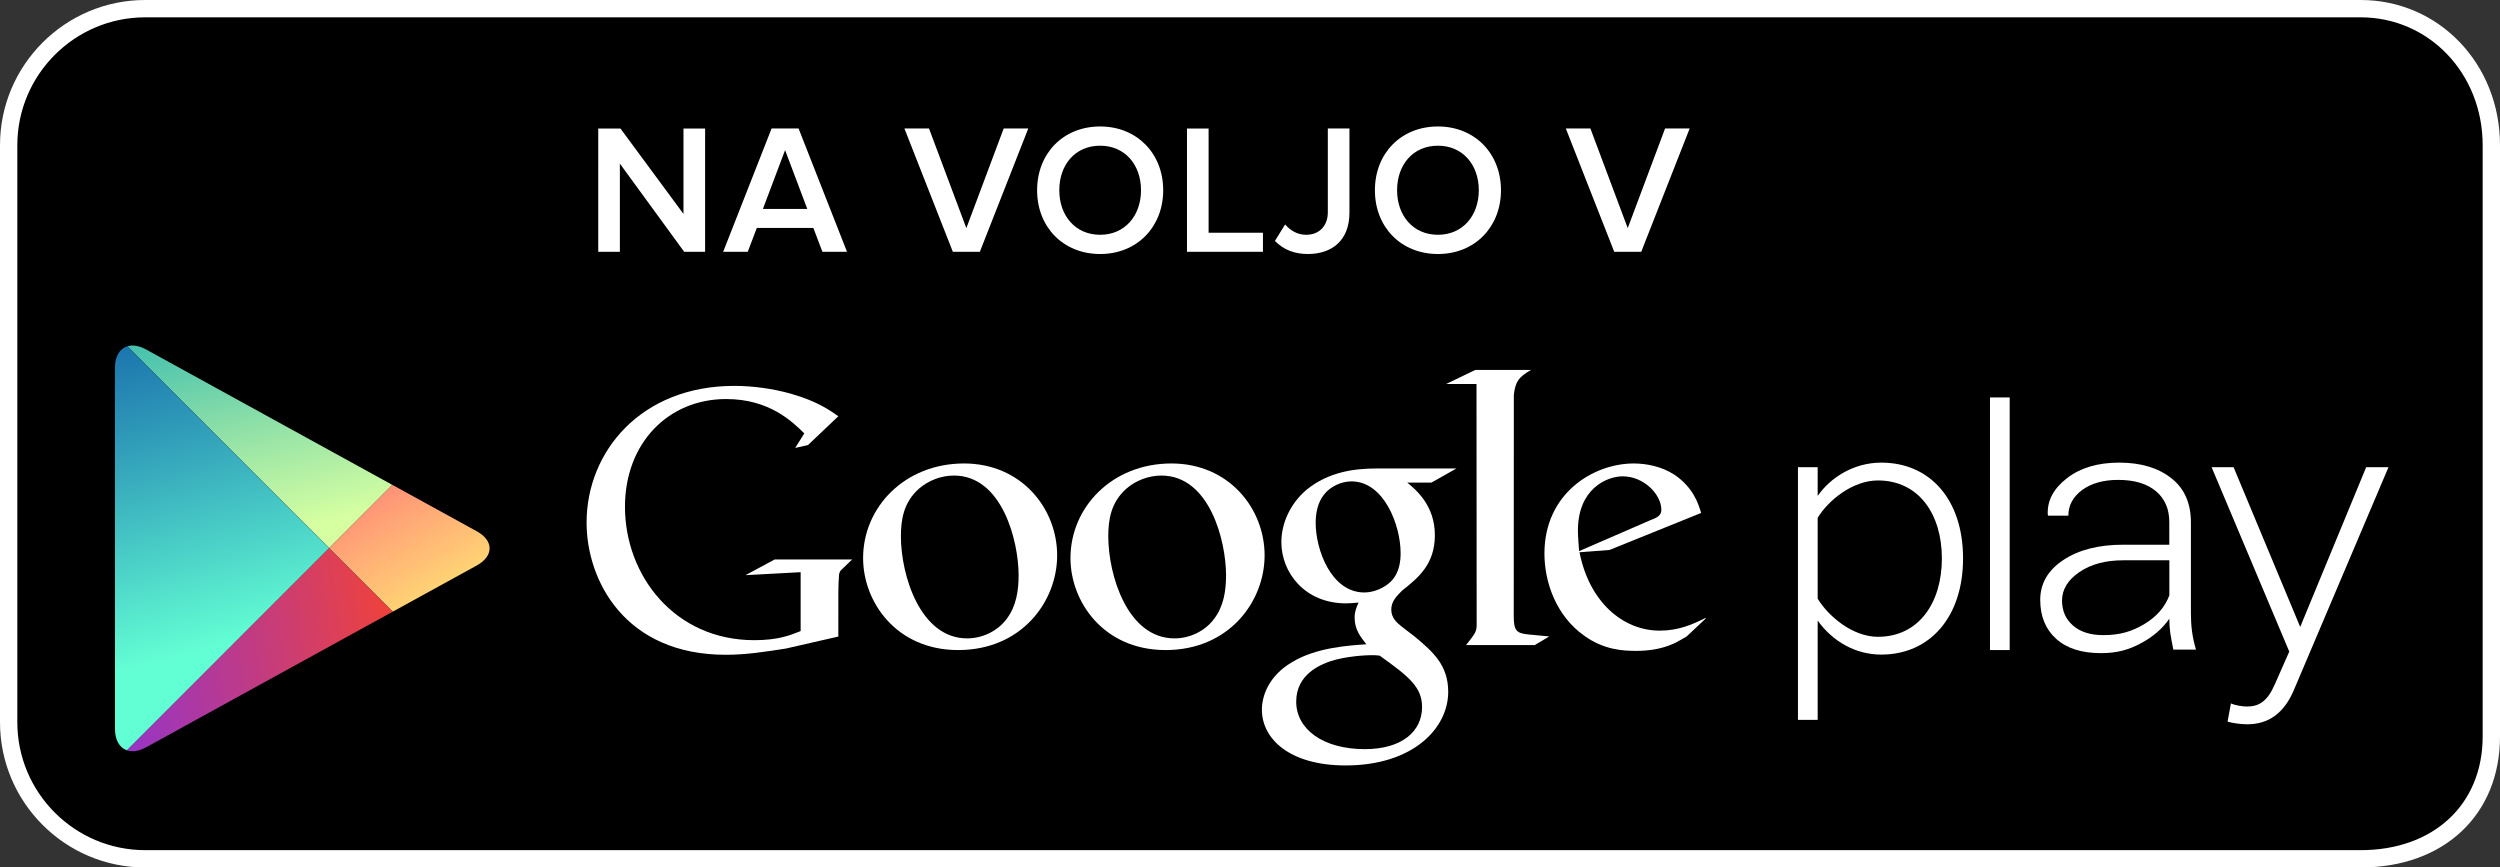 <?xml version="1.0" encoding="utf-8"?>
<!-- Generator: Adobe Illustrator 15.1.0, SVG Export Plug-In . SVG Version: 6.00 Build 0)  -->
<!DOCTYPE svg PUBLIC "-//W3C//DTD SVG 1.1//EN" "http://www.w3.org/Graphics/SVG/1.1/DTD/svg11.dtd">
<svg version="1.1" id="SemiBold" xmlns="http://www.w3.org/2000/svg" xmlns:xlink="http://www.w3.org/1999/xlink" x="0px" y="0px"
	 width="216.457px" height="75.107px" viewBox="0 0 216.457 75.107" enable-background="new 0 0 216.457 75.107"
	 xml:space="preserve">
<rect x="0" y="0" width="216.457" height="75.107" fill="#333333" stroke="none"/>
<g>
	<path d="M215.707,63.767c0,6.531-4.797,10.592-11.321,10.592H12.572c-6.528,0-11.821-5.299-11.821-11.828V12.573
		C0.75,6.045,6.043,0.75,12.572,0.75h191.814c6.524,0,11.321,5.295,11.321,11.823V63.767z"/>
	<path fill="#FFFFFF" d="M204.386,75.109H12.572C5.64,75.109,0,69.466,0,62.531V12.573C0,5.64,5.641,0,12.572,0h191.814
		c6.769,0,12.071,5.522,12.071,12.573v51.194C216.457,70.55,211.606,75.109,204.386,75.109z M12.572,1.5
		C6.468,1.5,1.5,6.468,1.5,12.573v49.958c0,6.107,4.967,11.078,11.071,11.078h191.814c6.323,0,10.571-3.955,10.571-9.842V12.573
		c0-6.209-4.645-11.073-10.571-11.073H12.572z"/>
</g>
<g>
	<g>
		<path fill="#FFFFFF" d="M147.652,53.585l-1.615,1.52c-0.371,0.205-0.742,0.443-1.111,0.613c-1.121,0.508-2.262,0.637-3.273,0.637
			c-1.078,0-2.769-0.07-4.49-1.316c-2.396-1.688-3.442-4.588-3.442-7.113c0-5.23,4.259-7.797,7.731-7.797
			c1.215,0,2.463,0.303,3.477,0.943c1.686,1.113,2.122,2.562,2.363,3.34l-7.935,3.205l-2.598,0.201
			c0.841,4.289,3.741,6.785,6.948,6.785c1.604,0,2.791-0.521,3.884-1.062C147.589,53.542,147.808,53.429,147.652,53.585z
			 M142.865,45.052c0.646-0.234,0.979-0.439,0.979-0.906c0-1.348-1.524-2.904-3.345-2.904c-1.351,0-3.879,1.051-3.879,4.695
			c0,0.568,0.065,1.176,0.102,1.781L142.865,45.052z"/>
		<path fill="#FFFFFF" d="M131.064,53.322c0,1.312,0.234,1.518,1.344,1.617c0.578,0.068,1.153,0.1,1.726,0.166l-1.248,0.744h-5.947
			c0.78-1.012,0.914-1.113,0.914-1.787v-0.754l-0.013-20.063h-2.626l2.526-1.218h4.825c-1.046,0.605-1.358,0.976-1.493,2.155
			L131.064,53.322z"/>
		<path fill="#FFFFFF" d="M121.842,41.782c0.773,0.639,2.393,1.988,2.393,4.555c0,2.498-1.41,3.676-2.83,4.791
			c-0.437,0.438-0.945,0.916-0.945,1.65c0,0.746,0.511,1.15,0.877,1.453l1.22,0.941c1.481,1.25,2.833,2.396,2.833,4.727
			c0,3.176-3.072,6.375-8.877,6.375c-4.891,0-7.254-2.328-7.254-4.824c0-1.217,0.604-2.938,2.602-4.113
			c2.092-1.279,4.928-1.451,6.443-1.553c-0.475-0.609-1.016-1.252-1.016-2.299c0-0.57,0.172-0.912,0.338-1.312
			c-0.368,0.035-0.74,0.068-1.079,0.068c-3.578,0-5.603-2.67-5.603-5.301c0-1.553,0.707-3.271,2.161-4.52
			c1.925-1.584,4.218-1.857,6.041-1.857h6.954l-2.162,1.221h-2.096V41.782z M119.451,56.765c-0.275-0.037-0.441-0.037-0.775-0.037
			c-0.307,0-2.129,0.066-3.541,0.541c-0.747,0.273-2.906,1.08-2.906,3.479c0,2.393,2.331,4.115,5.938,4.115
			c3.238,0,4.959-1.553,4.959-3.645C123.123,59.495,122.011,58.589,119.451,56.765z M120.421,50.353
			c0.78-0.777,0.848-1.854,0.848-2.467c0-2.426-1.446-6.207-4.252-6.207c-0.875,0-1.823,0.438-2.36,1.119
			c-0.57,0.703-0.742,1.613-0.742,2.49c0,2.262,1.317,6.01,4.219,6.01C118.977,51.298,119.887,50.886,120.421,50.353z"/>
		<path fill="#FFFFFF" d="M100.919,56.284c-5.364,0-8.234-4.178-8.234-7.959c0-4.418,3.608-8.197,8.74-8.197
			c4.961,0,8.068,3.883,8.068,7.961C109.494,52.072,106.423,56.284,100.919,56.284z M105.14,53.556
			c0.815-1.08,1.015-2.428,1.015-3.74c0-2.973-1.416-8.641-5.602-8.641c-1.113,0-2.234,0.436-3.042,1.145
			c-1.318,1.182-1.553,2.664-1.553,4.119c0,3.334,1.647,8.834,5.737,8.834C103.016,55.275,104.363,54.634,105.14,53.556z"/>
		<path fill="#FFFFFF" d="M82.96,56.284c-5.365,0-8.23-4.178-8.23-7.959c0-4.418,3.609-8.197,8.739-8.197
			c4.958,0,8.062,3.883,8.062,7.961C91.532,52.072,88.465,56.284,82.96,56.284z M87.182,53.556c0.81-1.08,1.012-2.428,1.012-3.74
			c0-2.973-1.42-8.641-5.601-8.641c-1.117,0-2.226,0.436-3.036,1.145c-1.32,1.182-1.554,2.664-1.554,4.119
			c0,3.334,1.654,8.834,5.737,8.834C85.058,55.275,86.403,54.634,87.182,53.556z"/>
		<path fill="#FFFFFF" d="M72.585,55.115l-4.524,1.035c-1.833,0.289-3.479,0.543-5.222,0.543c-8.727,0-12.051-6.424-12.051-11.449
			c0-6.141,4.711-11.832,12.778-11.832c1.707,0,3.35,0.251,4.846,0.658c2.371,0.667,3.479,1.487,4.173,1.969l-2.628,2.496
			l-1.108,0.248l0.79-1.259c-1.07-1.045-3.037-2.974-6.77-2.974c-4.991,0-8.757,3.793-8.757,9.333c0,5.949,4.3,11.545,11.194,11.545
			c2.026,0,3.069-0.406,4.016-0.787v-5.1l-4.776,0.258l2.532-1.361h6.703l-0.819,0.791c-0.222,0.188-0.251,0.252-0.313,0.504
			c-0.033,0.287-0.063,1.203-0.063,1.525L72.585,55.115L72.585,55.115z"/>
	</g>
	<g>
		<path fill="#FFFFFF" d="M157.379,53.728v8.598h-1.707V40.45h1.707v2.49c1.111-1.607,3.144-2.885,5.504-2.885
			c4.232,0,7.084,3.211,7.084,8.293c0,5.049-2.852,8.328-7.084,8.328C160.654,56.679,158.66,55.529,157.379,53.728z M168.133,48.351
			c0-3.83-1.997-6.752-5.538-6.752c-2.199,0-4.302,1.729-5.216,3.234v7.002c0.914,1.51,3.017,3.301,5.216,3.301
			C166.136,55.136,168.133,52.189,168.133,48.351z"/>
		<path fill="#FFFFFF" d="M172.298,56.282v-21.87h1.706v21.872h-1.706V56.282z"/>
		<path fill="#FFFFFF" d="M193.158,60.907c0.364,0.162,0.987,0.266,1.383,0.266c1.045,0,1.771-0.43,2.426-1.938l1.244-2.818
			l-6.725-15.967h1.903l5.769,13.834l5.713-13.834h1.932l-8.201,19.314c-0.852,1.99-2.188,2.947-4.027,2.947
			c-0.554,0-1.279-0.1-1.707-0.23L193.158,60.907z"/>
		<path fill="#FFFFFF" d="M188.172,56.238c-0.114-0.549-0.2-1.031-0.264-1.438c-0.054-0.402-0.082-0.814-0.082-1.232
			c-0.586,0.857-1.414,1.572-2.475,2.137c-1.061,0.566-2.064,0.846-3.447,0.846c-1.662,0-2.953-0.408-3.875-1.238
			c-0.918-0.83-1.381-1.953-1.381-3.373s0.67-2.572,2.004-3.453c1.334-0.885,3.059-1.324,5.191-1.324h3.98v-1.967
			c0-1.133-0.388-2.021-1.158-2.67c-0.772-0.645-1.858-0.975-3.268-0.975c-1.287,0-2.332,0.299-3.127,0.881
			c-0.787,0.594-1.186,1.33-1.186,2.217h-1.746l-0.036-0.084c-0.063-1.195,0.483-2.246,1.647-3.15
			c1.155-0.904,2.674-1.359,4.541-1.359c1.859,0,3.367,0.449,4.502,1.342c1.135,0.887,1.703,2.164,1.703,3.838v7.811
			c0,0.561,0.025,1.104,0.098,1.631c0.072,0.529,0.188,1.057,0.34,1.566h-1.965v-0.004H188.172z M182.115,54.991
			c1.449,0,2.491-0.322,3.559-0.965c1.058-0.637,1.775-1.469,2.154-2.475v-3.039h-4c-1.527,0-2.793,0.338-3.789,1.02
			s-1.502,1.504-1.502,2.461c0,0.902,0.319,1.625,0.957,2.174C180.131,54.72,181.002,54.991,182.115,54.991z"/>
	</g>
</g>
<g>
	<polygon fill="none" points="28.499,47.46 33.975,41.984 33.973,41.984 28.499,47.46 11.021,29.984 11.021,29.984 28.499,47.462 
		10.994,64.968 10.994,64.968 28.499,47.462 33.999,52.962 34.001,52.962 	"/>
	
		<linearGradient id="SVGID_1_" gradientUnits="userSpaceOnUse" x1="1252.761" y1="-215.858" x2="1229.683" y2="-230.301" gradientTransform="matrix(0.707 0.707 -0.707 0.707 -1013.645 -687.137)">
		<stop  offset="0" style="stop-color:#D6FFA1"/>
		<stop  offset="0.326" style="stop-color:#93E2A7"/>
		<stop  offset="1" style="stop-color:#00A3B5"/>
	</linearGradient>
	<path fill="url(#SVGID_1_)" d="M33.973,41.984L12.637,30.252c-0.604-0.331-1.163-0.408-1.615-0.269L28.5,47.46L33.973,41.984z"/>
	
		<linearGradient id="SVGID_2_" gradientUnits="userSpaceOnUse" x1="1239.34" y1="-228.196" x2="1269.264" y2="-220.374" gradientTransform="matrix(0.707 0.707 -0.707 0.707 -1013.645 -687.137)">
		<stop  offset="0" style="stop-color:#FF177B"/>
		<stop  offset="0.672" style="stop-color:#FFA976"/>
		<stop  offset="1" style="stop-color:#FFEC73"/>
	</linearGradient>
	<path fill="url(#SVGID_2_)" d="M34.001,52.962l7.283-4.004c1.477-0.816,1.477-2.145,0-2.955l-7.311-4.021l-5.476,5.479
		L34.001,52.962z"/>
	
		<linearGradient id="SVGID_3_" gradientUnits="userSpaceOnUse" x1="1256.046" y1="-204.905" x2="1223.601" y2="-223.994" gradientTransform="matrix(0.707 0.707 -0.707 0.707 -1013.645 -687.137)">
		<stop  offset="0" style="stop-color:#63FFD4"/>
		<stop  offset="0.485" style="stop-color:#32A0BA"/>
		<stop  offset="0.835" style="stop-color:#1262A9"/>
		<stop  offset="1" style="stop-color:#064AA2"/>
	</linearGradient>
	<path fill="url(#SVGID_3_)" d="M11.021,29.984c-0.649,0.203-1.069,0.86-1.069,1.854L9.956,63.12c0,0.982,0.407,1.633,1.038,1.848
		L28.5,47.462L11.021,29.984z"/>
	
		<linearGradient id="SVGID_4_" gradientUnits="userSpaceOnUse" x1="1267.822" y1="-220.06" x2="1247.845" y2="-193.741" gradientTransform="matrix(0.707 0.707 -0.707 0.707 -1013.645 -687.137)">
		<stop  offset="0" style="stop-color:#FF4521"/>
		<stop  offset="0.341" style="stop-color:#D43E65"/>
		<stop  offset="0.793" style="stop-color:#9F36B9"/>
		<stop  offset="1" style="stop-color:#8A33DB"/>
	</linearGradient>
	<path fill="url(#SVGID_4_)" d="M10.994,64.968c0.454,0.152,1.024,0.082,1.643-0.258L34,52.962l-5.5-5.5L10.994,64.968z"/>
</g>
<g>
	<g>
		<path fill="#FFFFFF" d="M59.24,21.802l-5.57-7.635v7.635h-1.872V11.126h1.921l5.458,7.396v-7.396h1.873v10.677H59.24z"/>
		<path fill="#FFFFFF" d="M71.208,21.802l-0.785-2.064h-4.897l-0.784,2.064h-2.129l4.193-10.677h2.337l4.194,10.677H71.208z
			 M67.975,12.999l-1.921,5.09h3.842L67.975,12.999z"/>
		<path fill="#FFFFFF" d="M82.5,21.802l-4.193-10.677h2.129l3.233,8.628l3.233-8.628h2.129l-4.194,10.677H82.5z"/>
		<path fill="#FFFFFF" d="M89.796,16.472c0-3.187,2.257-5.522,5.459-5.522c3.185,0,5.458,2.337,5.458,5.522
			c0,3.185-2.273,5.521-5.458,5.521C92.053,21.994,89.796,19.657,89.796,16.472z M98.792,16.472c0-2.209-1.393-3.857-3.537-3.857
			c-2.161,0-3.538,1.648-3.538,3.857c0,2.191,1.377,3.856,3.538,3.856C97.399,20.329,98.792,18.664,98.792,16.472z"/>
		<path fill="#FFFFFF" d="M102.772,21.802V11.126h1.872v9.027h4.706v1.648L102.772,21.802L102.772,21.802z"/>
		<path fill="#FFFFFF" d="M110.388,20.858l0.881-1.425c0.416,0.479,1.009,0.896,1.824,0.896c1.137,0,1.873-0.783,1.873-1.937v-7.268
			h1.873v7.282c0,2.435-1.537,3.586-3.603,3.586C112.133,21.994,111.156,21.657,110.388,20.858z"/>
		<path fill="#FFFFFF" d="M119.043,16.472c0-3.187,2.257-5.522,5.459-5.522c3.185,0,5.457,2.337,5.457,5.522
			c0,3.185-2.272,5.521-5.457,5.521C121.3,21.994,119.043,19.657,119.043,16.472z M128.039,16.472c0-2.209-1.395-3.857-3.537-3.857
			c-2.161,0-3.538,1.648-3.538,3.857c0,2.191,1.377,3.856,3.538,3.856C126.646,20.329,128.039,18.664,128.039,16.472z"/>
		<path fill="#FFFFFF" d="M139.765,21.802l-4.192-10.677h2.129l3.232,8.628l3.232-8.628h2.13l-4.194,10.677H139.765z"/>
	</g>
</g>
</svg>

